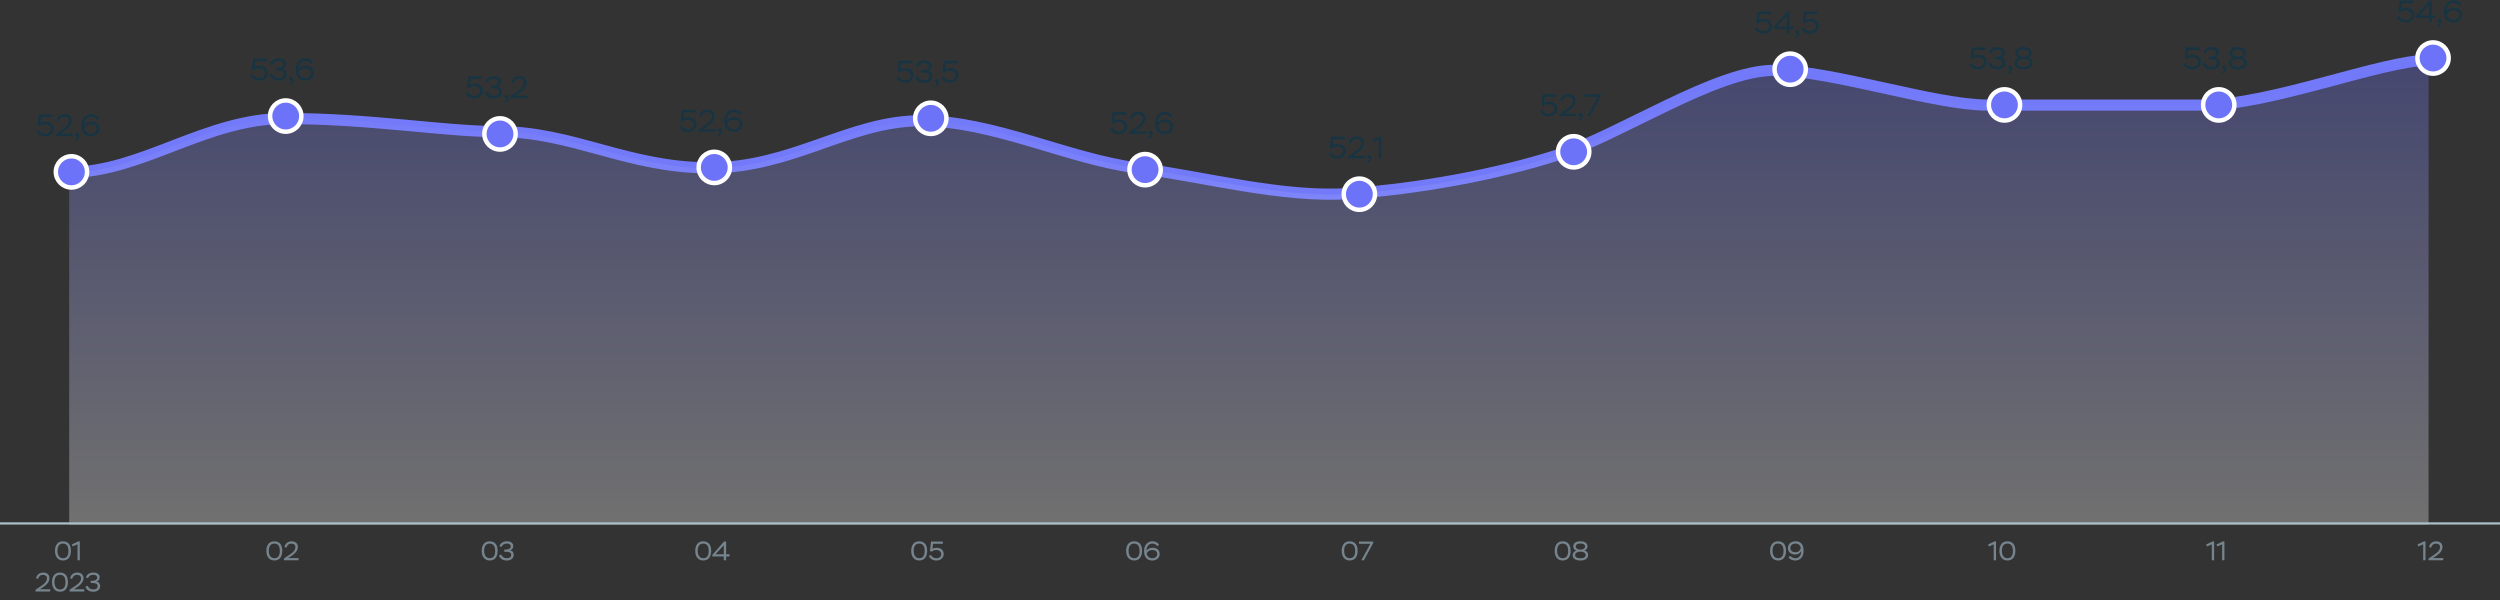 <svg width="1120" height="269" viewBox="0 0 1120 269" fill="none" xmlns="http://www.w3.org/2000/svg">
<rect x="0" y="0" width="1120" height="269" fill="#333333" stroke="none"/>
<path d="M31 77.19C63.4 77.19 92.076 53.099 127.67 53.099C166.082 53.099 198.93 58.935 222.791 58.935C256.865 58.935 280.887 75.182 317.822 75.182C355.128 75.182 380.449 54.102 412.639 54.102C444.83 54.102 478.52 71.167 509.119 75.182C539.719 79.197 574.286 88.733 604.562 86.726C634.838 84.718 670.957 78.194 698.658 69.159C726.359 60.125 768.77 31.517 794.796 31.517C820.823 31.517 866.551 47.076 890.453 47.076C914.355 47.076 956.797 47.076 987.073 47.076C1017.35 47.076 1067.29 27 1088 27" stroke="#737AF9" stroke-width="5"/>
<path d="M127.67 53.162C92.076 53.162 63.4 77.311 31 77.311V235H1088V27C1067.29 27 1017.35 47.124 987.073 47.124H890.453C866.551 47.124 820.823 31.528 794.796 31.528C768.77 31.528 726.359 60.205 698.658 69.261C670.957 78.317 634.838 84.857 604.562 86.87C574.286 88.882 539.719 79.323 509.119 75.298C478.52 71.273 444.83 54.168 412.639 54.168C380.449 54.168 355.128 75.298 317.822 75.298C280.887 75.298 256.865 59.012 222.791 59.012C198.93 59.012 166.082 53.162 127.67 53.162Z" fill="url(#paint0_linear_6002_39826)" fill-opacity="0.3"/>
<line x1="-4.37114e-08" y1="234.5" x2="1120" y2="234.5" stroke="#ABBEC9"/>
<path d="M24.631 246.8C24.631 245.504 24.931 244.46 25.543 243.68C26.143 242.9 27.031 242.504 28.195 242.504C30.583 242.504 31.771 244.076 31.771 246.8C31.771 248.108 31.471 249.14 30.883 249.92C30.283 250.7 29.395 251.096 28.219 251.096C27.091 251.096 26.215 250.7 25.579 249.908C24.943 249.116 24.631 248.084 24.631 246.8ZM25.735 246.8C25.735 248.852 26.671 250.076 28.219 250.076C29.851 250.076 30.667 248.984 30.667 246.8C30.667 244.616 29.839 243.524 28.195 243.524C26.527 243.524 25.735 244.724 25.735 246.8ZM32.571 244.832L32.187 243.932L35.067 242.552H35.751V251H34.719V243.836L32.571 244.832ZM17.027 259.372L16.151 259.06C16.451 257.572 17.579 256.504 19.367 256.504C21.095 256.504 22.151 257.5 22.151 259.024C22.151 259.828 21.803 260.632 21.371 261.208C21.155 261.508 20.879 261.796 20.555 262.096C19.895 262.684 19.427 262.996 18.743 263.428L17.819 264.004H22.463V265H15.923V264.184L17.747 262.972C18.071 262.768 18.299 262.612 18.431 262.516C18.563 262.432 18.779 262.276 19.067 262.072C19.355 261.868 19.571 261.688 19.715 261.556C19.847 261.424 20.027 261.256 20.231 261.04C20.783 260.44 20.987 259.888 21.047 259.132C21.047 258.04 20.339 257.548 19.295 257.548C18.647 257.548 18.131 257.728 17.759 258.088C17.387 258.448 17.135 258.88 17.027 259.372ZM23.295 260.8C23.295 259.504 23.595 258.46 24.207 257.68C24.807 256.9 25.695 256.504 26.859 256.504C29.247 256.504 30.435 258.076 30.435 260.8C30.435 262.108 30.135 263.14 29.547 263.92C28.947 264.7 28.059 265.096 26.883 265.096C25.755 265.096 24.879 264.7 24.243 263.908C23.607 263.116 23.295 262.084 23.295 260.8ZM24.399 260.8C24.399 262.852 25.335 264.076 26.883 264.076C28.515 264.076 29.331 262.984 29.331 260.8C29.331 258.616 28.503 257.524 26.859 257.524C25.191 257.524 24.399 258.724 24.399 260.8ZM32.291 259.372L31.415 259.06C31.715 257.572 32.843 256.504 34.631 256.504C36.359 256.504 37.415 257.5 37.415 259.024C37.415 259.828 37.067 260.632 36.635 261.208C36.419 261.508 36.143 261.796 35.819 262.096C35.159 262.684 34.691 262.996 34.007 263.428L33.083 264.004H37.727V265H31.187V264.184L33.011 262.972C33.335 262.768 33.563 262.612 33.695 262.516C33.827 262.432 34.043 262.276 34.331 262.072C34.619 261.868 34.835 261.688 34.979 261.556C35.111 261.424 35.291 261.256 35.495 261.04C36.047 260.44 36.251 259.888 36.311 259.132C36.311 258.04 35.603 257.548 34.559 257.548C33.911 257.548 33.395 257.728 33.023 258.088C32.651 258.448 32.399 258.88 32.291 259.372ZM39.387 259.048L38.487 258.64C38.931 257.344 40.095 256.492 41.835 256.492C42.663 256.492 43.347 256.684 43.875 257.068C44.403 257.452 44.667 257.968 44.667 258.604C44.667 259.576 44.151 260.296 43.191 260.572C44.115 260.632 44.859 261.328 44.859 262.576C44.859 263.368 44.571 263.992 43.995 264.436C43.419 264.88 42.687 265.108 41.787 265.108C39.951 265.108 38.679 264.232 38.259 262.852L39.231 262.432C39.747 263.524 40.623 264.076 41.859 264.076C43.023 264.076 43.755 263.536 43.755 262.588C43.755 261.664 43.035 261.196 41.595 261.196H40.659V260.2H41.403C42.711 260.2 43.563 259.612 43.563 258.808C43.563 257.98 42.879 257.512 41.787 257.512C40.503 257.512 39.723 258.172 39.387 259.048Z" fill="#76848D"/>
<path d="M504.508 246.8C504.508 245.504 504.808 244.46 505.42 243.68C506.02 242.9 506.908 242.504 508.072 242.504C510.46 242.504 511.648 244.076 511.648 246.8C511.648 248.108 511.348 249.14 510.76 249.92C510.16 250.7 509.272 251.096 508.096 251.096C506.968 251.096 506.092 250.7 505.456 249.908C504.82 249.116 504.508 248.084 504.508 246.8ZM505.612 246.8C505.612 248.852 506.548 250.076 508.096 250.076C509.728 250.076 510.544 248.984 510.544 246.8C510.544 244.616 509.716 243.524 508.072 243.524C506.404 243.524 505.612 244.724 505.612 246.8ZM512.544 247.028C512.544 245.576 512.904 244.46 513.612 243.668C514.32 242.888 515.208 242.492 516.276 242.492C517.68 242.492 518.784 243.128 519.252 244.136L518.436 244.688C517.944 243.908 517.212 243.524 516.228 243.524C515.484 243.524 514.86 243.812 514.356 244.388C513.852 244.976 513.6 245.768 513.612 246.788C514.08 245.912 515.172 245.384 516.372 245.384C517.344 245.384 518.124 245.636 518.688 246.152C519.252 246.668 519.54 247.352 519.54 248.192C519.54 249.044 519.228 249.752 518.592 250.292C517.956 250.832 517.164 251.108 516.216 251.108C513.948 251.108 512.544 249.632 512.544 247.028ZM513.744 248.048C513.972 249.236 514.872 250.076 516.204 250.076C516.852 250.076 517.392 249.908 517.812 249.56C518.232 249.224 518.436 248.78 518.436 248.24C518.436 247.052 517.596 246.416 516.312 246.416C515.604 246.416 515.016 246.584 514.56 246.92C514.092 247.256 513.828 247.628 513.744 248.048Z" fill="#76848D"/>
<path d="M119.324 246.8C119.324 245.504 119.624 244.46 120.236 243.68C120.836 242.9 121.724 242.504 122.888 242.504C125.276 242.504 126.464 244.076 126.464 246.8C126.464 248.108 126.164 249.14 125.576 249.92C124.976 250.7 124.088 251.096 122.912 251.096C121.784 251.096 120.908 250.7 120.272 249.908C119.636 249.116 119.324 248.084 119.324 246.8ZM120.428 246.8C120.428 248.852 121.364 250.076 122.912 250.076C124.544 250.076 125.36 248.984 125.36 246.8C125.36 244.616 124.532 243.524 122.888 243.524C121.22 243.524 120.428 244.724 120.428 246.8ZM128.32 245.372L127.444 245.06C127.744 243.572 128.872 242.504 130.66 242.504C132.388 242.504 133.444 243.5 133.444 245.024C133.444 245.828 133.096 246.632 132.664 247.208C132.448 247.508 132.172 247.796 131.848 248.096C131.188 248.684 130.72 248.996 130.036 249.428L129.112 250.004H133.756V251H127.216V250.184L129.04 248.972C129.364 248.768 129.592 248.612 129.724 248.516C129.856 248.432 130.072 248.276 130.36 248.072C130.648 247.868 130.864 247.688 131.008 247.556C131.14 247.424 131.32 247.256 131.524 247.04C132.076 246.44 132.28 245.888 132.34 245.132C132.34 244.04 131.632 243.548 130.588 243.548C129.94 243.548 129.424 243.728 129.052 244.088C128.68 244.448 128.428 244.88 128.32 245.372Z" fill="#76848D"/>
<path d="M601.07 246.8C601.07 245.504 601.37 244.46 601.982 243.68C602.582 242.9 603.47 242.504 604.634 242.504C607.022 242.504 608.21 244.076 608.21 246.8C608.21 248.108 607.91 249.14 607.322 249.92C606.722 250.7 605.834 251.096 604.658 251.096C603.53 251.096 602.654 250.7 602.018 249.908C601.382 249.116 601.07 248.084 601.07 246.8ZM602.174 246.8C602.174 248.852 603.11 250.076 604.658 250.076C606.29 250.076 607.106 248.984 607.106 246.8C607.106 244.616 606.278 243.524 604.634 243.524C602.966 243.524 602.174 244.724 602.174 246.8ZM613.918 243.62H608.83V242.6H615.202V243.284L611.026 251H609.886L613.918 243.62Z" fill="#76848D"/>
<path d="M215.795 246.8C215.795 245.504 216.095 244.46 216.707 243.68C217.307 242.9 218.195 242.504 219.359 242.504C221.747 242.504 222.935 244.076 222.935 246.8C222.935 248.108 222.635 249.14 222.047 249.92C221.447 250.7 220.559 251.096 219.383 251.096C218.255 251.096 217.379 250.7 216.743 249.908C216.107 249.116 215.795 248.084 215.795 246.8ZM216.899 246.8C216.899 248.852 217.835 250.076 219.383 250.076C221.015 250.076 221.831 248.984 221.831 246.8C221.831 244.616 221.003 243.524 219.359 243.524C217.691 243.524 216.899 244.724 216.899 246.8ZM224.659 245.048L223.759 244.64C224.203 243.344 225.367 242.492 227.107 242.492C227.935 242.492 228.619 242.684 229.147 243.068C229.675 243.452 229.939 243.968 229.939 244.604C229.939 245.576 229.423 246.296 228.463 246.572C229.387 246.632 230.131 247.328 230.131 248.576C230.131 249.368 229.843 249.992 229.267 250.436C228.691 250.88 227.959 251.108 227.059 251.108C225.223 251.108 223.951 250.232 223.531 248.852L224.503 248.432C225.019 249.524 225.895 250.076 227.131 250.076C228.295 250.076 229.027 249.536 229.027 248.588C229.027 247.664 228.307 247.196 226.867 247.196H225.931V246.2H226.675C227.983 246.2 228.835 245.612 228.835 244.808C228.835 243.98 228.151 243.512 227.059 243.512C225.775 243.512 224.995 244.172 224.659 245.048Z" fill="#76848D"/>
<path d="M696.496 246.8C696.496 245.504 696.796 244.46 697.408 243.68C698.008 242.9 698.896 242.504 700.06 242.504C702.448 242.504 703.636 244.076 703.636 246.8C703.636 248.108 703.336 249.14 702.748 249.92C702.148 250.7 701.26 251.096 700.084 251.096C698.956 251.096 698.08 250.7 697.444 249.908C696.808 249.116 696.496 248.084 696.496 246.8ZM697.6 246.8C697.6 248.852 698.536 250.076 700.084 250.076C701.716 250.076 702.532 248.984 702.532 246.8C702.532 244.616 701.704 243.524 700.06 243.524C698.392 243.524 697.6 244.724 697.6 246.8ZM707.844 246.212H708.216C708.756 246.212 709.2 246.08 709.572 245.828C709.932 245.576 710.112 245.24 710.112 244.844C710.112 243.944 709.404 243.488 708 243.488C706.656 243.488 705.924 243.98 705.924 244.844C705.924 245.624 706.728 246.212 707.844 246.212ZM708.192 247.16H707.892C707.244 247.16 706.704 247.304 706.284 247.58C705.864 247.856 705.648 248.204 705.648 248.624C705.648 249.536 706.488 250.112 708.012 250.112C709.56 250.112 710.388 249.56 710.388 248.636C710.388 247.712 709.5 247.16 708.192 247.16ZM710.556 250.46C709.944 250.892 709.092 251.108 708.024 251.108C706.956 251.108 706.104 250.892 705.48 250.472C704.856 250.052 704.544 249.476 704.544 248.732C704.544 247.76 705.18 246.992 706.2 246.656C705.276 246.356 704.82 245.624 704.82 244.772C704.82 243.38 705.996 242.492 708.012 242.492C710.04 242.492 711.216 243.38 711.216 244.772C711.216 245.576 710.772 246.188 709.884 246.596C710.952 246.92 711.48 247.616 711.48 248.684C711.48 249.44 711.168 250.04 710.556 250.46Z" fill="#76848D"/>
<path d="M311.467 246.8C311.467 245.504 311.767 244.46 312.379 243.68C312.979 242.9 313.867 242.504 315.031 242.504C317.419 242.504 318.607 244.076 318.607 246.8C318.607 248.108 318.307 249.14 317.719 249.92C317.119 250.7 316.231 251.096 315.055 251.096C313.927 251.096 313.051 250.7 312.415 249.908C311.779 249.116 311.467 248.084 311.467 246.8ZM312.571 246.8C312.571 248.852 313.507 250.076 315.055 250.076C316.687 250.076 317.503 248.984 317.503 246.8C317.503 244.616 316.675 243.524 315.031 243.524C313.363 243.524 312.571 244.724 312.571 246.8ZM325.299 251H324.255V249.284H319.119V248.588L324.375 242.6H325.299V248.312H326.859V249.284H325.299V251ZM324.255 244.28L320.559 248.312H324.255V244.28Z" fill="#76848D"/>
<path d="M792.996 246.8C792.996 245.504 793.296 244.46 793.908 243.68C794.508 242.9 795.396 242.504 796.56 242.504C798.948 242.504 800.136 244.076 800.136 246.8C800.136 248.108 799.836 249.14 799.248 249.92C798.648 250.7 797.76 251.096 796.584 251.096C795.456 251.096 794.58 250.7 793.944 249.908C793.308 249.116 792.996 248.084 792.996 246.8ZM794.1 246.8C794.1 248.852 795.036 250.076 796.584 250.076C798.216 250.076 799.032 248.984 799.032 246.8C799.032 244.616 798.204 243.524 796.56 243.524C794.892 243.524 794.1 244.724 794.1 246.8ZM808.016 246.644C808.016 248.072 807.68 249.176 806.996 249.944C806.312 250.724 805.4 251.108 804.26 251.108C802.868 251.108 801.776 250.52 801.236 249.62L802.1 249.02C802.58 249.692 803.456 250.076 804.404 250.076C805.184 250.076 805.808 249.764 806.3 249.14C806.792 248.528 806.996 247.76 806.936 246.848C806.54 247.76 805.544 248.432 804.212 248.432C803.276 248.432 802.508 248.168 801.908 247.628C801.296 247.1 800.996 246.404 800.996 245.552C800.996 244.616 801.32 243.872 801.968 243.32C802.616 242.768 803.48 242.492 804.548 242.492C806.708 242.492 808.016 244.004 808.016 246.644ZM806.756 245.516C806.576 244.4 805.808 243.524 804.428 243.524C802.988 243.524 802.1 244.268 802.1 245.516C802.1 246.704 803 247.4 804.404 247.4C805.04 247.4 805.58 247.208 806 246.824C806.42 246.44 806.672 246.008 806.756 245.516Z" fill="#76848D"/>
<path d="M408.224 246.8C408.224 245.504 408.524 244.46 409.136 243.68C409.736 242.9 410.624 242.504 411.788 242.504C414.176 242.504 415.364 244.076 415.364 246.8C415.364 248.108 415.064 249.14 414.476 249.92C413.876 250.7 412.988 251.096 411.812 251.096C410.684 251.096 409.808 250.7 409.172 249.908C408.536 249.116 408.224 248.084 408.224 246.8ZM409.328 246.8C409.328 248.852 410.264 250.076 411.812 250.076C413.444 250.076 414.26 248.984 414.26 246.8C414.26 244.616 413.432 243.524 411.788 243.524C410.12 243.524 409.328 244.724 409.328 246.8ZM417.485 247.136L416.621 246.908L417.113 242.6H422.393V243.62H418.037L417.725 245.876C418.145 245.564 418.781 245.408 419.633 245.408C420.617 245.408 421.385 245.672 421.949 246.188C422.501 246.716 422.777 247.388 422.777 248.216C422.777 249.044 422.465 249.74 421.853 250.28C421.229 250.832 420.449 251.108 419.525 251.108C417.953 251.108 416.645 250.364 416.105 249.056L417.065 248.648C417.413 249.452 418.313 250.088 419.525 250.088C420.905 250.088 421.673 249.296 421.673 248.252C421.673 247.136 420.773 246.416 419.345 246.416C418.577 246.416 417.953 246.656 417.485 247.136Z" fill="#76848D"/>
<path d="M891.035 244.832L890.651 243.932L893.531 242.552H894.215V251H893.183V243.836L891.035 244.832ZM895.745 246.8C895.745 245.504 896.045 244.46 896.657 243.68C897.257 242.9 898.145 242.504 899.309 242.504C901.697 242.504 902.885 244.076 902.885 246.8C902.885 248.108 902.585 249.14 901.997 249.92C901.397 250.7 900.509 251.096 899.333 251.096C898.205 251.096 897.329 250.7 896.693 249.908C896.057 249.116 895.745 248.084 895.745 246.8ZM896.849 246.8C896.849 248.852 897.785 250.076 899.333 250.076C900.965 250.076 901.781 248.984 901.781 246.8C901.781 244.616 900.953 243.524 899.309 243.524C897.641 243.524 896.849 244.724 896.849 246.8Z" fill="#76848D"/>
<path d="M988.746 244.832L988.362 243.932L991.242 242.552H991.926V251H990.894V243.836L988.746 244.832ZM993.36 244.832L992.976 243.932L995.856 242.552H996.54V251H995.508V243.836L993.36 244.832Z" fill="#76848D"/>
<path d="M1083.44 244.832L1083.05 243.932L1085.93 242.552H1086.62V251H1085.59V243.836L1083.44 244.832ZM1089.11 245.372L1088.23 245.06C1088.53 243.572 1089.66 242.504 1091.45 242.504C1093.18 242.504 1094.23 243.5 1094.23 245.024C1094.23 245.828 1093.89 246.632 1093.45 247.208C1093.24 247.508 1092.96 247.796 1092.64 248.096C1091.98 248.684 1091.51 248.996 1090.83 249.428L1089.9 250.004H1094.55V251H1088.01V250.184L1089.83 248.972C1090.15 248.768 1090.38 248.612 1090.51 248.516C1090.65 248.432 1090.86 248.276 1091.15 248.072C1091.44 247.868 1091.65 247.688 1091.8 247.556C1091.93 247.424 1092.11 247.256 1092.31 247.04C1092.87 246.44 1093.07 245.888 1093.13 245.132C1093.13 244.04 1092.42 243.548 1091.38 243.548C1090.73 243.548 1090.21 243.728 1089.84 244.088C1089.47 244.448 1089.22 244.88 1089.11 245.372Z" fill="#76848D"/>
<circle cx="32" cy="77" r="7" fill="#6D73F9" stroke="white" stroke-width="2"/>
<path d="M17.865 56.492L16.857 56.226L17.431 51.2H23.591V52.39H18.509L18.145 55.022C18.635 54.658 19.377 54.476 20.371 54.476C21.519 54.476 22.415 54.784 23.073 55.386C23.717 56.002 24.039 56.786 24.039 57.752C24.039 58.718 23.675 59.53 22.961 60.16C22.233 60.804 21.323 61.126 20.245 61.126C18.411 61.126 16.885 60.258 16.255 58.732L17.375 58.256C17.781 59.194 18.831 59.936 20.245 59.936C21.855 59.936 22.751 59.012 22.751 57.794C22.751 56.492 21.701 55.652 20.035 55.652C19.139 55.652 18.411 55.932 17.865 56.492ZM26.222 54.434L25.2 54.07C25.55 52.334 26.866 51.088 28.952 51.088C30.968 51.088 32.2 52.25 32.2 54.028C32.2 54.966 31.794 55.904 31.29 56.576C31.038 56.926 30.716 57.262 30.338 57.612C29.568 58.298 29.022 58.662 28.224 59.166L27.146 59.838H32.564V61H24.934V60.048L27.062 58.634C27.44 58.396 27.706 58.214 27.86 58.102C28.014 58.004 28.266 57.822 28.602 57.584C28.938 57.346 29.19 57.136 29.358 56.982C29.512 56.828 29.722 56.632 29.96 56.38C30.604 55.68 30.842 55.036 30.912 54.154C30.912 52.88 30.086 52.306 28.868 52.306C28.112 52.306 27.51 52.516 27.076 52.936C26.642 53.356 26.348 53.86 26.222 54.434ZM34.472 61C33.954 61.056 33.562 60.762 33.562 60.258C33.562 59.768 33.87 59.46 34.416 59.46C35.032 59.46 35.438 59.88 35.438 60.664C35.438 62.064 34.668 62.778 33.646 63.016L33.352 62.358C33.66 62.274 33.94 62.106 34.192 61.84C34.43 61.574 34.528 61.294 34.472 61ZM36.456 56.366C36.456 54.672 36.877 53.37 37.703 52.446C38.529 51.536 39.565 51.074 40.81 51.074C42.449 51.074 43.736 51.816 44.282 52.992L43.331 53.636C42.757 52.726 41.903 52.278 40.755 52.278C39.886 52.278 39.158 52.614 38.571 53.286C37.983 53.972 37.688 54.896 37.703 56.086C38.248 55.064 39.523 54.448 40.922 54.448C42.056 54.448 42.967 54.742 43.624 55.344C44.282 55.946 44.618 56.744 44.618 57.724C44.618 58.718 44.255 59.544 43.513 60.174C42.77 60.804 41.846 61.126 40.74 61.126C38.094 61.126 36.456 59.404 36.456 56.366ZM37.856 57.556C38.123 58.942 39.172 59.922 40.727 59.922C41.483 59.922 42.112 59.726 42.602 59.32C43.093 58.928 43.331 58.41 43.331 57.78C43.331 56.394 42.35 55.652 40.852 55.652C40.026 55.652 39.34 55.848 38.809 56.24C38.263 56.632 37.955 57.066 37.856 57.556Z" fill="#2A3C3C"/>
<path d="M17.865 56.492L16.857 56.226L17.431 51.2H23.591V52.39H18.509L18.145 55.022C18.635 54.658 19.377 54.476 20.371 54.476C21.519 54.476 22.415 54.784 23.073 55.386C23.717 56.002 24.039 56.786 24.039 57.752C24.039 58.718 23.675 59.53 22.961 60.16C22.233 60.804 21.323 61.126 20.245 61.126C18.411 61.126 16.885 60.258 16.255 58.732L17.375 58.256C17.781 59.194 18.831 59.936 20.245 59.936C21.855 59.936 22.751 59.012 22.751 57.794C22.751 56.492 21.701 55.652 20.035 55.652C19.139 55.652 18.411 55.932 17.865 56.492ZM26.222 54.434L25.2 54.07C25.55 52.334 26.866 51.088 28.952 51.088C30.968 51.088 32.2 52.25 32.2 54.028C32.2 54.966 31.794 55.904 31.29 56.576C31.038 56.926 30.716 57.262 30.338 57.612C29.568 58.298 29.022 58.662 28.224 59.166L27.146 59.838H32.564V61H24.934V60.048L27.062 58.634C27.44 58.396 27.706 58.214 27.86 58.102C28.014 58.004 28.266 57.822 28.602 57.584C28.938 57.346 29.19 57.136 29.358 56.982C29.512 56.828 29.722 56.632 29.96 56.38C30.604 55.68 30.842 55.036 30.912 54.154C30.912 52.88 30.086 52.306 28.868 52.306C28.112 52.306 27.51 52.516 27.076 52.936C26.642 53.356 26.348 53.86 26.222 54.434ZM34.472 61C33.954 61.056 33.562 60.762 33.562 60.258C33.562 59.768 33.87 59.46 34.416 59.46C35.032 59.46 35.438 59.88 35.438 60.664C35.438 62.064 34.668 62.778 33.646 63.016L33.352 62.358C33.66 62.274 33.94 62.106 34.192 61.84C34.43 61.574 34.528 61.294 34.472 61ZM36.456 56.366C36.456 54.672 36.877 53.37 37.703 52.446C38.529 51.536 39.565 51.074 40.81 51.074C42.449 51.074 43.736 51.816 44.282 52.992L43.331 53.636C42.757 52.726 41.903 52.278 40.755 52.278C39.886 52.278 39.158 52.614 38.571 53.286C37.983 53.972 37.688 54.896 37.703 56.086C38.248 55.064 39.523 54.448 40.922 54.448C42.056 54.448 42.967 54.742 43.624 55.344C44.282 55.946 44.618 56.744 44.618 57.724C44.618 58.718 44.255 59.544 43.513 60.174C42.77 60.804 41.846 61.126 40.74 61.126C38.094 61.126 36.456 59.404 36.456 56.366ZM37.856 57.556C38.123 58.942 39.172 59.922 40.727 59.922C41.483 59.922 42.112 59.726 42.602 59.32C43.093 58.928 43.331 58.41 43.331 57.78C43.331 56.394 42.35 55.652 40.852 55.652C40.026 55.652 39.34 55.848 38.809 56.24C38.263 56.632 37.955 57.066 37.856 57.556Z" fill="#1A3341"/>
<circle cx="128" cy="52" r="7" fill="#6D73F9" stroke="white" stroke-width="2"/>
<path d="M113.831 31.492L112.823 31.226L113.397 26.2H119.557V27.39H114.475L114.111 30.022C114.601 29.658 115.343 29.476 116.337 29.476C117.485 29.476 118.381 29.784 119.039 30.386C119.683 31.002 120.005 31.786 120.005 32.752C120.005 33.718 119.641 34.53 118.927 35.16C118.199 35.804 117.289 36.126 116.211 36.126C114.377 36.126 112.851 35.258 112.221 33.732L113.341 33.256C113.747 34.194 114.797 34.936 116.211 34.936C117.821 34.936 118.717 34.012 118.717 32.794C118.717 31.492 117.667 30.652 116.001 30.652C115.105 30.652 114.377 30.932 113.831 31.492ZM122.034 29.056L120.984 28.58C121.502 27.068 122.86 26.074 124.89 26.074C125.856 26.074 126.654 26.298 127.27 26.746C127.886 27.194 128.194 27.796 128.194 28.538C128.194 29.672 127.592 30.512 126.472 30.834C127.55 30.904 128.418 31.716 128.418 33.172C128.418 34.096 128.082 34.824 127.41 35.342C126.738 35.86 125.884 36.126 124.834 36.126C122.692 36.126 121.208 35.104 120.718 33.494L121.852 33.004C122.454 34.278 123.476 34.922 124.918 34.922C126.276 34.922 127.13 34.292 127.13 33.186C127.13 32.108 126.29 31.562 124.61 31.562H123.518V30.4H124.386C125.912 30.4 126.906 29.714 126.906 28.776C126.906 27.81 126.108 27.264 124.834 27.264C123.336 27.264 122.426 28.034 122.034 29.056ZM130.506 36C129.988 36.056 129.596 35.762 129.596 35.258C129.596 34.768 129.904 34.46 130.45 34.46C131.066 34.46 131.472 34.88 131.472 35.664C131.472 37.064 130.702 37.778 129.68 38.016L129.386 37.358C129.694 37.274 129.974 37.106 130.226 36.84C130.464 36.574 130.562 36.294 130.506 36ZM132.491 31.366C132.491 29.672 132.911 28.37 133.737 27.446C134.563 26.536 135.599 26.074 136.845 26.074C138.483 26.074 139.771 26.816 140.317 27.992L139.365 28.636C138.791 27.726 137.937 27.278 136.789 27.278C135.921 27.278 135.193 27.614 134.605 28.286C134.017 28.972 133.723 29.896 133.737 31.086C134.283 30.064 135.557 29.448 136.957 29.448C138.091 29.448 139.001 29.742 139.659 30.344C140.317 30.946 140.653 31.744 140.653 32.724C140.653 33.718 140.289 34.544 139.547 35.174C138.805 35.804 137.881 36.126 136.775 36.126C134.129 36.126 132.491 34.404 132.491 31.366ZM133.891 32.556C134.157 33.942 135.207 34.922 136.761 34.922C137.517 34.922 138.147 34.726 138.637 34.32C139.127 33.928 139.365 33.41 139.365 32.78C139.365 31.394 138.385 30.652 136.887 30.652C136.061 30.652 135.375 30.848 134.843 31.24C134.297 31.632 133.989 32.066 133.891 32.556Z" fill="#2A3C3C"/>
<path d="M113.831 31.492L112.823 31.226L113.397 26.2H119.557V27.39H114.475L114.111 30.022C114.601 29.658 115.343 29.476 116.337 29.476C117.485 29.476 118.381 29.784 119.039 30.386C119.683 31.002 120.005 31.786 120.005 32.752C120.005 33.718 119.641 34.53 118.927 35.16C118.199 35.804 117.289 36.126 116.211 36.126C114.377 36.126 112.851 35.258 112.221 33.732L113.341 33.256C113.747 34.194 114.797 34.936 116.211 34.936C117.821 34.936 118.717 34.012 118.717 32.794C118.717 31.492 117.667 30.652 116.001 30.652C115.105 30.652 114.377 30.932 113.831 31.492ZM122.034 29.056L120.984 28.58C121.502 27.068 122.86 26.074 124.89 26.074C125.856 26.074 126.654 26.298 127.27 26.746C127.886 27.194 128.194 27.796 128.194 28.538C128.194 29.672 127.592 30.512 126.472 30.834C127.55 30.904 128.418 31.716 128.418 33.172C128.418 34.096 128.082 34.824 127.41 35.342C126.738 35.86 125.884 36.126 124.834 36.126C122.692 36.126 121.208 35.104 120.718 33.494L121.852 33.004C122.454 34.278 123.476 34.922 124.918 34.922C126.276 34.922 127.13 34.292 127.13 33.186C127.13 32.108 126.29 31.562 124.61 31.562H123.518V30.4H124.386C125.912 30.4 126.906 29.714 126.906 28.776C126.906 27.81 126.108 27.264 124.834 27.264C123.336 27.264 122.426 28.034 122.034 29.056ZM130.506 36C129.988 36.056 129.596 35.762 129.596 35.258C129.596 34.768 129.904 34.46 130.45 34.46C131.066 34.46 131.472 34.88 131.472 35.664C131.472 37.064 130.702 37.778 129.68 38.016L129.386 37.358C129.694 37.274 129.974 37.106 130.226 36.84C130.464 36.574 130.562 36.294 130.506 36ZM132.491 31.366C132.491 29.672 132.911 28.37 133.737 27.446C134.563 26.536 135.599 26.074 136.845 26.074C138.483 26.074 139.771 26.816 140.317 27.992L139.365 28.636C138.791 27.726 137.937 27.278 136.789 27.278C135.921 27.278 135.193 27.614 134.605 28.286C134.017 28.972 133.723 29.896 133.737 31.086C134.283 30.064 135.557 29.448 136.957 29.448C138.091 29.448 139.001 29.742 139.659 30.344C140.317 30.946 140.653 31.744 140.653 32.724C140.653 33.718 140.289 34.544 139.547 35.174C138.805 35.804 137.881 36.126 136.775 36.126C134.129 36.126 132.491 34.404 132.491 31.366ZM133.891 32.556C134.157 33.942 135.207 34.922 136.761 34.922C137.517 34.922 138.147 34.726 138.637 34.32C139.127 33.928 139.365 33.41 139.365 32.78C139.365 31.394 138.385 30.652 136.887 30.652C136.061 30.652 135.375 30.848 134.843 31.24C134.297 31.632 133.989 32.066 133.891 32.556Z" fill="#1A3341"/>
<circle cx="224" cy="60" r="7" fill="#6D73F9" stroke="white" stroke-width="2"/>
<path d="M210.2 39.492L209.192 39.226L209.766 34.2H215.926V35.39H210.844L210.48 38.022C210.97 37.658 211.712 37.476 212.706 37.476C213.854 37.476 214.75 37.784 215.408 38.386C216.052 39.002 216.374 39.786 216.374 40.752C216.374 41.718 216.01 42.53 215.296 43.16C214.568 43.804 213.658 44.126 212.58 44.126C210.746 44.126 209.22 43.258 208.59 41.732L209.71 41.256C210.116 42.194 211.166 42.936 212.58 42.936C214.19 42.936 215.086 42.012 215.086 40.794C215.086 39.492 214.036 38.652 212.37 38.652C211.474 38.652 210.746 38.932 210.2 39.492ZM218.403 37.056L217.353 36.58C217.871 35.068 219.229 34.074 221.259 34.074C222.225 34.074 223.023 34.298 223.639 34.746C224.255 35.194 224.563 35.796 224.563 36.538C224.563 37.672 223.961 38.512 222.841 38.834C223.919 38.904 224.787 39.716 224.787 41.172C224.787 42.096 224.451 42.824 223.779 43.342C223.107 43.86 222.253 44.126 221.203 44.126C219.061 44.126 217.577 43.104 217.087 41.494L218.221 41.004C218.823 42.278 219.845 42.922 221.287 42.922C222.645 42.922 223.499 42.292 223.499 41.186C223.499 40.108 222.659 39.562 220.979 39.562H219.887V38.4H220.755C222.281 38.4 223.275 37.714 223.275 36.776C223.275 35.81 222.477 35.264 221.203 35.264C219.705 35.264 218.795 36.034 218.403 37.056ZM226.875 44C226.357 44.056 225.965 43.762 225.965 43.258C225.965 42.768 226.273 42.46 226.819 42.46C227.435 42.46 227.841 42.88 227.841 43.664C227.841 45.064 227.071 45.778 226.049 46.016L225.755 45.358C226.063 45.274 226.343 45.106 226.595 44.84C226.833 44.574 226.931 44.294 226.875 44ZM229.98 37.434L228.958 37.07C229.308 35.334 230.624 34.088 232.71 34.088C234.726 34.088 235.958 35.25 235.958 37.028C235.958 37.966 235.552 38.904 235.048 39.576C234.796 39.926 234.474 40.262 234.096 40.612C233.326 41.298 232.78 41.662 231.982 42.166L230.904 42.838H236.322V44H228.692V43.048L230.82 41.634C231.198 41.396 231.464 41.214 231.618 41.102C231.772 41.004 232.024 40.822 232.36 40.584C232.696 40.346 232.948 40.136 233.116 39.982C233.27 39.828 233.48 39.632 233.718 39.38C234.362 38.68 234.6 38.036 234.67 37.154C234.67 35.88 233.844 35.306 232.626 35.306C231.87 35.306 231.268 35.516 230.834 35.936C230.4 36.356 230.106 36.86 229.98 37.434Z" fill="#2A3C3C"/>
<path d="M210.2 39.492L209.192 39.226L209.766 34.2H215.926V35.39H210.844L210.48 38.022C210.97 37.658 211.712 37.476 212.706 37.476C213.854 37.476 214.75 37.784 215.408 38.386C216.052 39.002 216.374 39.786 216.374 40.752C216.374 41.718 216.01 42.53 215.296 43.16C214.568 43.804 213.658 44.126 212.58 44.126C210.746 44.126 209.22 43.258 208.59 41.732L209.71 41.256C210.116 42.194 211.166 42.936 212.58 42.936C214.19 42.936 215.086 42.012 215.086 40.794C215.086 39.492 214.036 38.652 212.37 38.652C211.474 38.652 210.746 38.932 210.2 39.492ZM218.403 37.056L217.353 36.58C217.871 35.068 219.229 34.074 221.259 34.074C222.225 34.074 223.023 34.298 223.639 34.746C224.255 35.194 224.563 35.796 224.563 36.538C224.563 37.672 223.961 38.512 222.841 38.834C223.919 38.904 224.787 39.716 224.787 41.172C224.787 42.096 224.451 42.824 223.779 43.342C223.107 43.86 222.253 44.126 221.203 44.126C219.061 44.126 217.577 43.104 217.087 41.494L218.221 41.004C218.823 42.278 219.845 42.922 221.287 42.922C222.645 42.922 223.499 42.292 223.499 41.186C223.499 40.108 222.659 39.562 220.979 39.562H219.887V38.4H220.755C222.281 38.4 223.275 37.714 223.275 36.776C223.275 35.81 222.477 35.264 221.203 35.264C219.705 35.264 218.795 36.034 218.403 37.056ZM226.875 44C226.357 44.056 225.965 43.762 225.965 43.258C225.965 42.768 226.273 42.46 226.819 42.46C227.435 42.46 227.841 42.88 227.841 43.664C227.841 45.064 227.071 45.778 226.049 46.016L225.755 45.358C226.063 45.274 226.343 45.106 226.595 44.84C226.833 44.574 226.931 44.294 226.875 44ZM229.98 37.434L228.958 37.07C229.308 35.334 230.624 34.088 232.71 34.088C234.726 34.088 235.958 35.25 235.958 37.028C235.958 37.966 235.552 38.904 235.048 39.576C234.796 39.926 234.474 40.262 234.096 40.612C233.326 41.298 232.78 41.662 231.982 42.166L230.904 42.838H236.322V44H228.692V43.048L230.82 41.634C231.198 41.396 231.464 41.214 231.618 41.102C231.772 41.004 232.024 40.822 232.36 40.584C232.696 40.346 232.948 40.136 233.116 39.982C233.27 39.828 233.48 39.632 233.718 39.38C234.362 38.68 234.6 38.036 234.67 37.154C234.67 35.88 233.844 35.306 232.626 35.306C231.87 35.306 231.268 35.516 230.834 35.936C230.4 36.356 230.106 36.86 229.98 37.434Z" fill="#1A3341"/>
<circle cx="320" cy="75" r="7" fill="#6D73F9" stroke="white" stroke-width="2"/>
<path d="M305.865 54.492L304.857 54.226L305.431 49.2H311.591V50.39H306.509L306.145 53.022C306.635 52.658 307.377 52.476 308.371 52.476C309.519 52.476 310.415 52.784 311.073 53.386C311.717 54.002 312.039 54.786 312.039 55.752C312.039 56.718 311.675 57.53 310.961 58.16C310.233 58.804 309.323 59.126 308.245 59.126C306.411 59.126 304.885 58.258 304.255 56.732L305.375 56.256C305.781 57.194 306.831 57.936 308.245 57.936C309.855 57.936 310.751 57.012 310.751 55.794C310.751 54.492 309.701 53.652 308.035 53.652C307.139 53.652 306.411 53.932 305.865 54.492ZM314.222 52.434L313.2 52.07C313.55 50.334 314.866 49.088 316.952 49.088C318.968 49.088 320.2 50.25 320.2 52.028C320.2 52.966 319.794 53.904 319.29 54.576C319.038 54.926 318.716 55.262 318.338 55.612C317.568 56.298 317.022 56.662 316.224 57.166L315.146 57.838H320.564V59H312.934V58.048L315.062 56.634C315.44 56.396 315.706 56.214 315.86 56.102C316.014 56.004 316.266 55.822 316.602 55.584C316.938 55.346 317.19 55.136 317.358 54.982C317.512 54.828 317.722 54.632 317.96 54.38C318.604 53.68 318.842 53.036 318.912 52.154C318.912 50.88 318.086 50.306 316.868 50.306C316.112 50.306 315.51 50.516 315.076 50.936C314.642 51.356 314.348 51.86 314.222 52.434ZM322.472 59C321.954 59.056 321.562 58.762 321.562 58.258C321.562 57.768 321.87 57.46 322.416 57.46C323.032 57.46 323.438 57.88 323.438 58.664C323.438 60.064 322.668 60.778 321.646 61.016L321.352 60.358C321.66 60.274 321.94 60.106 322.192 59.84C322.43 59.574 322.528 59.294 322.472 59ZM324.456 54.366C324.456 52.672 324.876 51.37 325.702 50.446C326.528 49.536 327.564 49.074 328.81 49.074C330.448 49.074 331.736 49.816 332.282 50.992L331.33 51.636C330.756 50.726 329.902 50.278 328.754 50.278C327.886 50.278 327.158 50.614 326.57 51.286C325.982 51.972 325.688 52.896 325.702 54.086C326.248 53.064 327.522 52.448 328.922 52.448C330.056 52.448 330.966 52.742 331.624 53.344C332.282 53.946 332.618 54.744 332.618 55.724C332.618 56.718 332.254 57.544 331.512 58.174C330.77 58.804 329.846 59.126 328.74 59.126C326.094 59.126 324.456 57.404 324.456 54.366ZM325.856 55.556C326.122 56.942 327.172 57.922 328.726 57.922C329.482 57.922 330.112 57.726 330.602 57.32C331.092 56.928 331.33 56.41 331.33 55.78C331.33 54.394 330.35 53.652 328.852 53.652C328.026 53.652 327.34 53.848 326.808 54.24C326.262 54.632 325.954 55.066 325.856 55.556Z" fill="#2A3C3C"/>
<path d="M305.865 54.492L304.857 54.226L305.431 49.2H311.591V50.39H306.509L306.145 53.022C306.635 52.658 307.377 52.476 308.371 52.476C309.519 52.476 310.415 52.784 311.073 53.386C311.717 54.002 312.039 54.786 312.039 55.752C312.039 56.718 311.675 57.53 310.961 58.16C310.233 58.804 309.323 59.126 308.245 59.126C306.411 59.126 304.885 58.258 304.255 56.732L305.375 56.256C305.781 57.194 306.831 57.936 308.245 57.936C309.855 57.936 310.751 57.012 310.751 55.794C310.751 54.492 309.701 53.652 308.035 53.652C307.139 53.652 306.411 53.932 305.865 54.492ZM314.222 52.434L313.2 52.07C313.55 50.334 314.866 49.088 316.952 49.088C318.968 49.088 320.2 50.25 320.2 52.028C320.2 52.966 319.794 53.904 319.29 54.576C319.038 54.926 318.716 55.262 318.338 55.612C317.568 56.298 317.022 56.662 316.224 57.166L315.146 57.838H320.564V59H312.934V58.048L315.062 56.634C315.44 56.396 315.706 56.214 315.86 56.102C316.014 56.004 316.266 55.822 316.602 55.584C316.938 55.346 317.19 55.136 317.358 54.982C317.512 54.828 317.722 54.632 317.96 54.38C318.604 53.68 318.842 53.036 318.912 52.154C318.912 50.88 318.086 50.306 316.868 50.306C316.112 50.306 315.51 50.516 315.076 50.936C314.642 51.356 314.348 51.86 314.222 52.434ZM322.472 59C321.954 59.056 321.562 58.762 321.562 58.258C321.562 57.768 321.87 57.46 322.416 57.46C323.032 57.46 323.438 57.88 323.438 58.664C323.438 60.064 322.668 60.778 321.646 61.016L321.352 60.358C321.66 60.274 321.94 60.106 322.192 59.84C322.43 59.574 322.528 59.294 322.472 59ZM324.456 54.366C324.456 52.672 324.876 51.37 325.702 50.446C326.528 49.536 327.564 49.074 328.81 49.074C330.448 49.074 331.736 49.816 332.282 50.992L331.33 51.636C330.756 50.726 329.902 50.278 328.754 50.278C327.886 50.278 327.158 50.614 326.57 51.286C325.982 51.972 325.688 52.896 325.702 54.086C326.248 53.064 327.522 52.448 328.922 52.448C330.056 52.448 330.966 52.742 331.624 53.344C332.282 53.946 332.618 54.744 332.618 55.724C332.618 56.718 332.254 57.544 331.512 58.174C330.77 58.804 329.846 59.126 328.74 59.126C326.094 59.126 324.456 57.404 324.456 54.366ZM325.856 55.556C326.122 56.942 327.172 57.922 328.726 57.922C329.482 57.922 330.112 57.726 330.602 57.32C331.092 56.928 331.33 56.41 331.33 55.78C331.33 54.394 330.35 53.652 328.852 53.652C328.026 53.652 327.34 53.848 326.808 54.24C326.262 54.632 325.954 55.066 325.856 55.556Z" fill="#1A3341"/>
<circle cx="417" cy="53" r="7" fill="#6D73F9" stroke="white" stroke-width="2"/>
<path d="M403.084 32.492L402.076 32.226L402.65 27.2H408.81V28.39H403.728L403.364 31.022C403.854 30.658 404.596 30.476 405.59 30.476C406.738 30.476 407.634 30.784 408.292 31.386C408.936 32.002 409.258 32.786 409.258 33.752C409.258 34.718 408.894 35.53 408.18 36.16C407.452 36.804 406.542 37.126 405.464 37.126C403.63 37.126 402.104 36.258 401.474 34.732L402.594 34.256C403 35.194 404.05 35.936 405.464 35.936C407.074 35.936 407.97 35.012 407.97 33.794C407.97 32.492 406.92 31.652 405.254 31.652C404.358 31.652 403.63 31.932 403.084 32.492ZM411.286 30.056L410.236 29.58C410.754 28.068 412.112 27.074 414.142 27.074C415.108 27.074 415.906 27.298 416.522 27.746C417.138 28.194 417.446 28.796 417.446 29.538C417.446 30.672 416.844 31.512 415.724 31.834C416.802 31.904 417.67 32.716 417.67 34.172C417.67 35.096 417.334 35.824 416.662 36.342C415.99 36.86 415.136 37.126 414.086 37.126C411.944 37.126 410.46 36.104 409.97 34.494L411.104 34.004C411.706 35.278 412.728 35.922 414.17 35.922C415.528 35.922 416.382 35.292 416.382 34.186C416.382 33.108 415.542 32.562 413.862 32.562H412.77V31.4H413.638C415.164 31.4 416.158 30.714 416.158 29.776C416.158 28.81 415.36 28.264 414.086 28.264C412.588 28.264 411.678 29.034 411.286 30.056ZM419.759 37C419.241 37.056 418.849 36.762 418.849 36.258C418.849 35.768 419.157 35.46 419.703 35.46C420.319 35.46 420.725 35.88 420.725 36.664C420.725 38.064 419.955 38.778 418.933 39.016L418.639 38.358C418.947 38.274 419.227 38.106 419.479 37.84C419.717 37.574 419.815 37.294 419.759 37ZM423.172 32.492L422.164 32.226L422.738 27.2H428.898V28.39H423.816L423.452 31.022C423.942 30.658 424.684 30.476 425.678 30.476C426.826 30.476 427.722 30.784 428.38 31.386C429.024 32.002 429.346 32.786 429.346 33.752C429.346 34.718 428.982 35.53 428.268 36.16C427.54 36.804 426.63 37.126 425.552 37.126C423.718 37.126 422.192 36.258 421.562 34.732L422.682 34.256C423.088 35.194 424.138 35.936 425.552 35.936C427.162 35.936 428.058 35.012 428.058 33.794C428.058 32.492 427.008 31.652 425.342 31.652C424.446 31.652 423.718 31.932 423.172 32.492Z" fill="#2A3C3C"/>
<path d="M403.084 32.492L402.076 32.226L402.65 27.2H408.81V28.39H403.728L403.364 31.022C403.854 30.658 404.596 30.476 405.59 30.476C406.738 30.476 407.634 30.784 408.292 31.386C408.936 32.002 409.258 32.786 409.258 33.752C409.258 34.718 408.894 35.53 408.18 36.16C407.452 36.804 406.542 37.126 405.464 37.126C403.63 37.126 402.104 36.258 401.474 34.732L402.594 34.256C403 35.194 404.05 35.936 405.464 35.936C407.074 35.936 407.97 35.012 407.97 33.794C407.97 32.492 406.92 31.652 405.254 31.652C404.358 31.652 403.63 31.932 403.084 32.492ZM411.286 30.056L410.236 29.58C410.754 28.068 412.112 27.074 414.142 27.074C415.108 27.074 415.906 27.298 416.522 27.746C417.138 28.194 417.446 28.796 417.446 29.538C417.446 30.672 416.844 31.512 415.724 31.834C416.802 31.904 417.67 32.716 417.67 34.172C417.67 35.096 417.334 35.824 416.662 36.342C415.99 36.86 415.136 37.126 414.086 37.126C411.944 37.126 410.46 36.104 409.97 34.494L411.104 34.004C411.706 35.278 412.728 35.922 414.17 35.922C415.528 35.922 416.382 35.292 416.382 34.186C416.382 33.108 415.542 32.562 413.862 32.562H412.77V31.4H413.638C415.164 31.4 416.158 30.714 416.158 29.776C416.158 28.81 415.36 28.264 414.086 28.264C412.588 28.264 411.678 29.034 411.286 30.056ZM419.759 37C419.241 37.056 418.849 36.762 418.849 36.258C418.849 35.768 419.157 35.46 419.703 35.46C420.319 35.46 420.725 35.88 420.725 36.664C420.725 38.064 419.955 38.778 418.933 39.016L418.639 38.358C418.947 38.274 419.227 38.106 419.479 37.84C419.717 37.574 419.815 37.294 419.759 37ZM423.172 32.492L422.164 32.226L422.738 27.2H428.898V28.39H423.816L423.452 31.022C423.942 30.658 424.684 30.476 425.678 30.476C426.826 30.476 427.722 30.784 428.38 31.386C429.024 32.002 429.346 32.786 429.346 33.752C429.346 34.718 428.982 35.53 428.268 36.16C427.54 36.804 426.63 37.126 425.552 37.126C423.718 37.126 422.192 36.258 421.562 34.732L422.682 34.256C423.088 35.194 424.138 35.936 425.552 35.936C427.162 35.936 428.058 35.012 428.058 33.794C428.058 32.492 427.008 31.652 425.342 31.652C424.446 31.652 423.718 31.932 423.172 32.492Z" fill="#1A3341"/>
<circle cx="513" cy="76" r="7" fill="#6D73F9" stroke="white" stroke-width="2"/>
<path d="M498.865 55.492L497.857 55.226L498.431 50.2H504.591V51.39H499.509L499.145 54.022C499.635 53.658 500.377 53.476 501.371 53.476C502.519 53.476 503.415 53.784 504.073 54.386C504.717 55.002 505.039 55.786 505.039 56.752C505.039 57.718 504.675 58.53 503.961 59.16C503.233 59.804 502.323 60.126 501.245 60.126C499.411 60.126 497.885 59.258 497.255 57.732L498.375 57.256C498.781 58.194 499.831 58.936 501.245 58.936C502.855 58.936 503.751 58.012 503.751 56.794C503.751 55.492 502.701 54.652 501.035 54.652C500.139 54.652 499.411 54.932 498.865 55.492ZM507.222 53.434L506.2 53.07C506.55 51.334 507.866 50.088 509.952 50.088C511.968 50.088 513.2 51.25 513.2 53.028C513.2 53.966 512.794 54.904 512.29 55.576C512.038 55.926 511.716 56.262 511.338 56.612C510.568 57.298 510.022 57.662 509.224 58.166L508.146 58.838H513.564V60H505.934V59.048L508.062 57.634C508.44 57.396 508.706 57.214 508.86 57.102C509.014 57.004 509.266 56.822 509.602 56.584C509.938 56.346 510.19 56.136 510.358 55.982C510.512 55.828 510.722 55.632 510.96 55.38C511.604 54.68 511.842 54.036 511.912 53.154C511.912 51.88 511.086 51.306 509.868 51.306C509.112 51.306 508.51 51.516 508.076 51.936C507.642 52.356 507.348 52.86 507.222 53.434ZM515.472 60C514.954 60.056 514.562 59.762 514.562 59.258C514.562 58.768 514.87 58.46 515.416 58.46C516.032 58.46 516.438 58.88 516.438 59.664C516.438 61.064 515.668 61.778 514.646 62.016L514.352 61.358C514.66 61.274 514.94 61.106 515.192 60.84C515.43 60.574 515.528 60.294 515.472 60ZM517.456 55.366C517.456 53.672 517.876 52.37 518.702 51.446C519.528 50.536 520.564 50.074 521.81 50.074C523.448 50.074 524.736 50.816 525.282 51.992L524.33 52.636C523.756 51.726 522.902 51.278 521.754 51.278C520.886 51.278 520.158 51.614 519.57 52.286C518.982 52.972 518.688 53.896 518.702 55.086C519.248 54.064 520.522 53.448 521.922 53.448C523.056 53.448 523.966 53.742 524.624 54.344C525.282 54.946 525.618 55.744 525.618 56.724C525.618 57.718 525.254 58.544 524.512 59.174C523.77 59.804 522.846 60.126 521.74 60.126C519.094 60.126 517.456 58.404 517.456 55.366ZM518.856 56.556C519.122 57.942 520.172 58.922 521.726 58.922C522.482 58.922 523.112 58.726 523.602 58.32C524.092 57.928 524.33 57.41 524.33 56.78C524.33 55.394 523.35 54.652 521.852 54.652C521.026 54.652 520.34 54.848 519.808 55.24C519.262 55.632 518.954 56.066 518.856 56.556Z" fill="#2A3C3C"/>
<path d="M498.865 55.492L497.857 55.226L498.431 50.2H504.591V51.39H499.509L499.145 54.022C499.635 53.658 500.377 53.476 501.371 53.476C502.519 53.476 503.415 53.784 504.073 54.386C504.717 55.002 505.039 55.786 505.039 56.752C505.039 57.718 504.675 58.53 503.961 59.16C503.233 59.804 502.323 60.126 501.245 60.126C499.411 60.126 497.885 59.258 497.255 57.732L498.375 57.256C498.781 58.194 499.831 58.936 501.245 58.936C502.855 58.936 503.751 58.012 503.751 56.794C503.751 55.492 502.701 54.652 501.035 54.652C500.139 54.652 499.411 54.932 498.865 55.492ZM507.222 53.434L506.2 53.07C506.55 51.334 507.866 50.088 509.952 50.088C511.968 50.088 513.2 51.25 513.2 53.028C513.2 53.966 512.794 54.904 512.29 55.576C512.038 55.926 511.716 56.262 511.338 56.612C510.568 57.298 510.022 57.662 509.224 58.166L508.146 58.838H513.564V60H505.934V59.048L508.062 57.634C508.44 57.396 508.706 57.214 508.86 57.102C509.014 57.004 509.266 56.822 509.602 56.584C509.938 56.346 510.19 56.136 510.358 55.982C510.512 55.828 510.722 55.632 510.96 55.38C511.604 54.68 511.842 54.036 511.912 53.154C511.912 51.88 511.086 51.306 509.868 51.306C509.112 51.306 508.51 51.516 508.076 51.936C507.642 52.356 507.348 52.86 507.222 53.434ZM515.472 60C514.954 60.056 514.562 59.762 514.562 59.258C514.562 58.768 514.87 58.46 515.416 58.46C516.032 58.46 516.438 58.88 516.438 59.664C516.438 61.064 515.668 61.778 514.646 62.016L514.352 61.358C514.66 61.274 514.94 61.106 515.192 60.84C515.43 60.574 515.528 60.294 515.472 60ZM517.456 55.366C517.456 53.672 517.876 52.37 518.702 51.446C519.528 50.536 520.564 50.074 521.81 50.074C523.448 50.074 524.736 50.816 525.282 51.992L524.33 52.636C523.756 51.726 522.902 51.278 521.754 51.278C520.886 51.278 520.158 51.614 519.57 52.286C518.982 52.972 518.688 53.896 518.702 55.086C519.248 54.064 520.522 53.448 521.922 53.448C523.056 53.448 523.966 53.742 524.624 54.344C525.282 54.946 525.618 55.744 525.618 56.724C525.618 57.718 525.254 58.544 524.512 59.174C523.77 59.804 522.846 60.126 521.74 60.126C519.094 60.126 517.456 58.404 517.456 55.366ZM518.856 56.556C519.122 57.942 520.172 58.922 521.726 58.922C522.482 58.922 523.112 58.726 523.602 58.32C524.092 57.928 524.33 57.41 524.33 56.78C524.33 55.394 523.35 54.652 521.852 54.652C521.026 54.652 520.34 54.848 519.808 55.24C519.262 55.632 518.954 56.066 518.856 56.556Z" fill="#1A3341"/>
<circle cx="609" cy="87" r="7" fill="#6D73F9" stroke="white" stroke-width="2"/>
<path d="M596.759 66.492L595.751 66.226L596.325 61.2H602.485V62.39H597.403L597.039 65.022C597.529 64.658 598.271 64.476 599.265 64.476C600.413 64.476 601.309 64.784 601.967 65.386C602.611 66.002 602.933 66.786 602.933 67.752C602.933 68.718 602.569 69.53 601.855 70.16C601.127 70.804 600.217 71.126 599.139 71.126C597.305 71.126 595.779 70.258 595.149 68.732L596.269 68.256C596.675 69.194 597.725 69.936 599.139 69.936C600.749 69.936 601.645 69.012 601.645 67.794C601.645 66.492 600.595 65.652 598.929 65.652C598.033 65.652 597.305 65.932 596.759 66.492ZM605.115 64.434L604.093 64.07C604.443 62.334 605.759 61.088 607.845 61.088C609.861 61.088 611.093 62.25 611.093 64.028C611.093 64.966 610.687 65.904 610.183 66.576C609.931 66.926 609.609 67.262 609.231 67.612C608.461 68.298 607.915 68.662 607.117 69.166L606.039 69.838H611.457V71H603.827V70.048L605.955 68.634C606.333 68.396 606.599 68.214 606.753 68.102C606.907 68.004 607.159 67.822 607.495 67.584C607.831 67.346 608.083 67.136 608.251 66.982C608.405 66.828 608.615 66.632 608.853 66.38C609.497 65.68 609.735 65.036 609.805 64.154C609.805 62.88 608.979 62.306 607.761 62.306C607.005 62.306 606.403 62.516 605.969 62.936C605.535 63.356 605.241 63.86 605.115 64.434ZM613.366 71C612.848 71.056 612.456 70.762 612.456 70.258C612.456 69.768 612.764 69.46 613.31 69.46C613.926 69.46 614.332 69.88 614.332 70.664C614.332 72.064 613.562 72.778 612.54 73.016L612.246 72.358C612.554 72.274 612.834 72.106 613.086 71.84C613.324 71.574 613.422 71.294 613.366 71ZM615.238 63.804L614.79 62.754L618.15 61.144H618.948V71H617.744V62.642L615.238 63.804Z" fill="#2A3C3C"/>
<path d="M596.759 66.492L595.751 66.226L596.325 61.2H602.485V62.39H597.403L597.039 65.022C597.529 64.658 598.271 64.476 599.265 64.476C600.413 64.476 601.309 64.784 601.967 65.386C602.611 66.002 602.933 66.786 602.933 67.752C602.933 68.718 602.569 69.53 601.855 70.16C601.127 70.804 600.217 71.126 599.139 71.126C597.305 71.126 595.779 70.258 595.149 68.732L596.269 68.256C596.675 69.194 597.725 69.936 599.139 69.936C600.749 69.936 601.645 69.012 601.645 67.794C601.645 66.492 600.595 65.652 598.929 65.652C598.033 65.652 597.305 65.932 596.759 66.492ZM605.115 64.434L604.093 64.07C604.443 62.334 605.759 61.088 607.845 61.088C609.861 61.088 611.093 62.25 611.093 64.028C611.093 64.966 610.687 65.904 610.183 66.576C609.931 66.926 609.609 67.262 609.231 67.612C608.461 68.298 607.915 68.662 607.117 69.166L606.039 69.838H611.457V71H603.827V70.048L605.955 68.634C606.333 68.396 606.599 68.214 606.753 68.102C606.907 68.004 607.159 67.822 607.495 67.584C607.831 67.346 608.083 67.136 608.251 66.982C608.405 66.828 608.615 66.632 608.853 66.38C609.497 65.68 609.735 65.036 609.805 64.154C609.805 62.88 608.979 62.306 607.761 62.306C607.005 62.306 606.403 62.516 605.969 62.936C605.535 63.356 605.241 63.86 605.115 64.434ZM613.366 71C612.848 71.056 612.456 70.762 612.456 70.258C612.456 69.768 612.764 69.46 613.31 69.46C613.926 69.46 614.332 69.88 614.332 70.664C614.332 72.064 613.562 72.778 612.54 73.016L612.246 72.358C612.554 72.274 612.834 72.106 613.086 71.84C613.324 71.574 613.422 71.294 613.366 71ZM615.238 63.804L614.79 62.754L618.15 61.144H618.948V71H617.744V62.642L615.238 63.804Z" fill="#1A3341"/>
<circle cx="705" cy="68" r="7" fill="#6D73F9" stroke="white" stroke-width="2"/>
<path d="M691.521 47.492L690.513 47.226L691.087 42.2H697.247V43.39H692.165L691.801 46.022C692.291 45.658 693.033 45.476 694.027 45.476C695.175 45.476 696.071 45.784 696.729 46.386C697.373 47.002 697.695 47.786 697.695 48.752C697.695 49.718 697.331 50.53 696.617 51.16C695.889 51.804 694.979 52.126 693.901 52.126C692.067 52.126 690.541 51.258 689.911 49.732L691.031 49.256C691.437 50.194 692.487 50.936 693.901 50.936C695.511 50.936 696.407 50.012 696.407 48.794C696.407 47.492 695.357 46.652 693.691 46.652C692.795 46.652 692.067 46.932 691.521 47.492ZM699.878 45.434L698.856 45.07C699.206 43.334 700.522 42.088 702.608 42.088C704.624 42.088 705.856 43.25 705.856 45.028C705.856 45.966 705.45 46.904 704.946 47.576C704.694 47.926 704.372 48.262 703.994 48.612C703.224 49.298 702.678 49.662 701.88 50.166L700.802 50.838H706.22V52H698.59V51.048L700.718 49.634C701.096 49.396 701.362 49.214 701.516 49.102C701.67 49.004 701.922 48.822 702.258 48.584C702.594 48.346 702.846 48.136 703.014 47.982C703.168 47.828 703.378 47.632 703.616 47.38C704.26 46.68 704.498 46.036 704.568 45.154C704.568 43.88 703.742 43.306 702.524 43.306C701.768 43.306 701.166 43.516 700.732 43.936C700.298 44.356 700.004 44.86 699.878 45.434ZM708.128 52C707.61 52.056 707.218 51.762 707.218 51.258C707.218 50.768 707.526 50.46 708.072 50.46C708.688 50.46 709.094 50.88 709.094 51.664C709.094 53.064 708.324 53.778 707.302 54.016L707.008 53.358C707.316 53.274 707.596 53.106 707.848 52.84C708.086 52.574 708.184 52.294 708.128 52ZM715.727 43.39H709.791V42.2H717.225V42.998L712.353 52H711.023L715.727 43.39Z" fill="#2A3C3C"/>
<path d="M691.521 47.492L690.513 47.226L691.087 42.2H697.247V43.39H692.165L691.801 46.022C692.291 45.658 693.033 45.476 694.027 45.476C695.175 45.476 696.071 45.784 696.729 46.386C697.373 47.002 697.695 47.786 697.695 48.752C697.695 49.718 697.331 50.53 696.617 51.16C695.889 51.804 694.979 52.126 693.901 52.126C692.067 52.126 690.541 51.258 689.911 49.732L691.031 49.256C691.437 50.194 692.487 50.936 693.901 50.936C695.511 50.936 696.407 50.012 696.407 48.794C696.407 47.492 695.357 46.652 693.691 46.652C692.795 46.652 692.067 46.932 691.521 47.492ZM699.878 45.434L698.856 45.07C699.206 43.334 700.522 42.088 702.608 42.088C704.624 42.088 705.856 43.25 705.856 45.028C705.856 45.966 705.45 46.904 704.946 47.576C704.694 47.926 704.372 48.262 703.994 48.612C703.224 49.298 702.678 49.662 701.88 50.166L700.802 50.838H706.22V52H698.59V51.048L700.718 49.634C701.096 49.396 701.362 49.214 701.516 49.102C701.67 49.004 701.922 48.822 702.258 48.584C702.594 48.346 702.846 48.136 703.014 47.982C703.168 47.828 703.378 47.632 703.616 47.38C704.26 46.68 704.498 46.036 704.568 45.154C704.568 43.88 703.742 43.306 702.524 43.306C701.768 43.306 701.166 43.516 700.732 43.936C700.298 44.356 700.004 44.86 699.878 45.434ZM708.128 52C707.61 52.056 707.218 51.762 707.218 51.258C707.218 50.768 707.526 50.46 708.072 50.46C708.688 50.46 709.094 50.88 709.094 51.664C709.094 53.064 708.324 53.778 707.302 54.016L707.008 53.358C707.316 53.274 707.596 53.106 707.848 52.84C708.086 52.574 708.184 52.294 708.128 52ZM715.727 43.39H709.791V42.2H717.225V42.998L712.353 52H711.023L715.727 43.39Z" fill="#1A3341"/>
<circle cx="802" cy="31" r="7" fill="#6D73F9" stroke="white" stroke-width="2"/>
<path d="M787.701 10.492L786.693 10.226L787.267 5.2H793.427V6.39H788.345L787.981 9.022C788.471 8.658 789.213 8.476 790.207 8.476C791.355 8.476 792.251 8.784 792.909 9.386C793.553 10.002 793.875 10.786 793.875 11.752C793.875 12.718 793.511 13.53 792.797 14.16C792.069 14.804 791.159 15.126 790.081 15.126C788.247 15.126 786.721 14.258 786.091 12.732L787.211 12.256C787.617 13.194 788.667 13.936 790.081 13.936C791.691 13.936 792.587 13.012 792.587 11.794C792.587 10.492 791.537 9.652 789.871 9.652C788.975 9.652 788.247 9.932 787.701 10.492ZM801.7 15H800.482V12.998H794.49V12.186L800.622 5.2H801.7V11.864H803.52V12.998H801.7V15ZM800.482 7.16L796.17 11.864H800.482V7.16ZM805.142 15C804.624 15.056 804.232 14.762 804.232 14.258C804.232 13.768 804.54 13.46 805.086 13.46C805.702 13.46 806.108 13.88 806.108 14.664C806.108 16.064 805.338 16.778 804.316 17.016L804.022 16.358C804.33 16.274 804.61 16.106 804.862 15.84C805.1 15.574 805.198 15.294 805.142 15ZM808.554 10.492L807.546 10.226L808.12 5.2H814.28V6.39H809.198L808.834 9.022C809.324 8.658 810.066 8.476 811.06 8.476C812.208 8.476 813.104 8.784 813.762 9.386C814.406 10.002 814.728 10.786 814.728 11.752C814.728 12.718 814.364 13.53 813.65 14.16C812.922 14.804 812.012 15.126 810.934 15.126C809.1 15.126 807.574 14.258 806.944 12.732L808.064 12.256C808.47 13.194 809.52 13.936 810.934 13.936C812.544 13.936 813.44 13.012 813.44 11.794C813.44 10.492 812.39 9.652 810.724 9.652C809.828 9.652 809.1 9.932 808.554 10.492Z" fill="#2A3C3C"/>
<path d="M787.701 10.492L786.693 10.226L787.267 5.2H793.427V6.39H788.345L787.981 9.022C788.471 8.658 789.213 8.476 790.207 8.476C791.355 8.476 792.251 8.784 792.909 9.386C793.553 10.002 793.875 10.786 793.875 11.752C793.875 12.718 793.511 13.53 792.797 14.16C792.069 14.804 791.159 15.126 790.081 15.126C788.247 15.126 786.721 14.258 786.091 12.732L787.211 12.256C787.617 13.194 788.667 13.936 790.081 13.936C791.691 13.936 792.587 13.012 792.587 11.794C792.587 10.492 791.537 9.652 789.871 9.652C788.975 9.652 788.247 9.932 787.701 10.492ZM801.7 15H800.482V12.998H794.49V12.186L800.622 5.2H801.7V11.864H803.52V12.998H801.7V15ZM800.482 7.16L796.17 11.864H800.482V7.16ZM805.142 15C804.624 15.056 804.232 14.762 804.232 14.258C804.232 13.768 804.54 13.46 805.086 13.46C805.702 13.46 806.108 13.88 806.108 14.664C806.108 16.064 805.338 16.778 804.316 17.016L804.022 16.358C804.33 16.274 804.61 16.106 804.862 15.84C805.1 15.574 805.198 15.294 805.142 15ZM808.554 10.492L807.546 10.226L808.12 5.2H814.28V6.39H809.198L808.834 9.022C809.324 8.658 810.066 8.476 811.06 8.476C812.208 8.476 813.104 8.784 813.762 9.386C814.406 10.002 814.728 10.786 814.728 11.752C814.728 12.718 814.364 13.53 813.65 14.16C812.922 14.804 812.012 15.126 810.934 15.126C809.1 15.126 807.574 14.258 806.944 12.732L808.064 12.256C808.47 13.194 809.52 13.936 810.934 13.936C812.544 13.936 813.44 13.012 813.44 11.794C813.44 10.492 812.39 9.652 810.724 9.652C809.828 9.652 809.1 9.932 808.554 10.492Z" fill="#1A3341"/>
<circle cx="898" cy="47" r="7" fill="#6D73F9" stroke="white" stroke-width="2"/>
<path d="M883.817 26.492L882.809 26.226L883.383 21.2H889.543V22.39H884.461L884.097 25.022C884.587 24.658 885.329 24.476 886.323 24.476C887.471 24.476 888.367 24.784 889.025 25.386C889.669 26.002 889.991 26.786 889.991 27.752C889.991 28.718 889.627 29.53 888.913 30.16C888.185 30.804 887.275 31.126 886.197 31.126C884.363 31.126 882.837 30.258 882.207 28.732L883.327 28.256C883.733 29.194 884.783 29.936 886.197 29.936C887.807 29.936 888.703 29.012 888.703 27.794C888.703 26.492 887.653 25.652 885.987 25.652C885.091 25.652 884.363 25.932 883.817 26.492ZM892.02 24.056L890.97 23.58C891.488 22.068 892.846 21.074 894.876 21.074C895.842 21.074 896.64 21.298 897.256 21.746C897.872 22.194 898.18 22.796 898.18 23.538C898.18 24.672 897.578 25.512 896.458 25.834C897.536 25.904 898.404 26.716 898.404 28.172C898.404 29.096 898.068 29.824 897.396 30.342C896.724 30.86 895.87 31.126 894.82 31.126C892.678 31.126 891.194 30.104 890.704 28.494L891.838 28.004C892.44 29.278 893.462 29.922 894.904 29.922C896.262 29.922 897.116 29.292 897.116 28.186C897.116 27.108 896.276 26.562 894.596 26.562H893.504V25.4H894.372C895.898 25.4 896.892 24.714 896.892 23.776C896.892 22.81 896.094 22.264 894.82 22.264C893.322 22.264 892.412 23.034 892.02 24.056ZM900.492 31C899.974 31.056 899.582 30.762 899.582 30.258C899.582 29.768 899.89 29.46 900.436 29.46C901.052 29.46 901.458 29.88 901.458 30.664C901.458 32.064 900.688 32.778 899.666 33.016L899.372 32.358C899.68 32.274 899.96 32.106 900.212 31.84C900.45 31.574 900.548 31.294 900.492 31ZM906.341 25.414H906.775C907.405 25.414 907.923 25.26 908.357 24.966C908.777 24.672 908.987 24.28 908.987 23.818C908.987 22.768 908.161 22.236 906.523 22.236C904.955 22.236 904.101 22.81 904.101 23.818C904.101 24.728 905.039 25.414 906.341 25.414ZM906.747 26.52H906.397C905.641 26.52 905.011 26.688 904.521 27.01C904.031 27.332 903.779 27.738 903.779 28.228C903.779 29.292 904.759 29.964 906.537 29.964C908.343 29.964 909.309 29.32 909.309 28.242C909.309 27.164 908.273 26.52 906.747 26.52ZM909.505 30.37C908.791 30.874 907.797 31.126 906.551 31.126C905.305 31.126 904.311 30.874 903.583 30.384C902.855 29.894 902.491 29.222 902.491 28.354C902.491 27.22 903.233 26.324 904.423 25.932C903.345 25.582 902.813 24.728 902.813 23.734C902.813 22.11 904.185 21.074 906.537 21.074C908.903 21.074 910.275 22.11 910.275 23.734C910.275 24.672 909.757 25.386 908.721 25.862C909.967 26.24 910.583 27.052 910.583 28.298C910.583 29.18 910.219 29.88 909.505 30.37Z" fill="#2A3C3C"/>
<path d="M883.817 26.492L882.809 26.226L883.383 21.2H889.543V22.39H884.461L884.097 25.022C884.587 24.658 885.329 24.476 886.323 24.476C887.471 24.476 888.367 24.784 889.025 25.386C889.669 26.002 889.991 26.786 889.991 27.752C889.991 28.718 889.627 29.53 888.913 30.16C888.185 30.804 887.275 31.126 886.197 31.126C884.363 31.126 882.837 30.258 882.207 28.732L883.327 28.256C883.733 29.194 884.783 29.936 886.197 29.936C887.807 29.936 888.703 29.012 888.703 27.794C888.703 26.492 887.653 25.652 885.987 25.652C885.091 25.652 884.363 25.932 883.817 26.492ZM892.02 24.056L890.97 23.58C891.488 22.068 892.846 21.074 894.876 21.074C895.842 21.074 896.64 21.298 897.256 21.746C897.872 22.194 898.18 22.796 898.18 23.538C898.18 24.672 897.578 25.512 896.458 25.834C897.536 25.904 898.404 26.716 898.404 28.172C898.404 29.096 898.068 29.824 897.396 30.342C896.724 30.86 895.87 31.126 894.82 31.126C892.678 31.126 891.194 30.104 890.704 28.494L891.838 28.004C892.44 29.278 893.462 29.922 894.904 29.922C896.262 29.922 897.116 29.292 897.116 28.186C897.116 27.108 896.276 26.562 894.596 26.562H893.504V25.4H894.372C895.898 25.4 896.892 24.714 896.892 23.776C896.892 22.81 896.094 22.264 894.82 22.264C893.322 22.264 892.412 23.034 892.02 24.056ZM900.492 31C899.974 31.056 899.582 30.762 899.582 30.258C899.582 29.768 899.89 29.46 900.436 29.46C901.052 29.46 901.458 29.88 901.458 30.664C901.458 32.064 900.688 32.778 899.666 33.016L899.372 32.358C899.68 32.274 899.96 32.106 900.212 31.84C900.45 31.574 900.548 31.294 900.492 31ZM906.341 25.414H906.775C907.405 25.414 907.923 25.26 908.357 24.966C908.777 24.672 908.987 24.28 908.987 23.818C908.987 22.768 908.161 22.236 906.523 22.236C904.955 22.236 904.101 22.81 904.101 23.818C904.101 24.728 905.039 25.414 906.341 25.414ZM906.747 26.52H906.397C905.641 26.52 905.011 26.688 904.521 27.01C904.031 27.332 903.779 27.738 903.779 28.228C903.779 29.292 904.759 29.964 906.537 29.964C908.343 29.964 909.309 29.32 909.309 28.242C909.309 27.164 908.273 26.52 906.747 26.52ZM909.505 30.37C908.791 30.874 907.797 31.126 906.551 31.126C905.305 31.126 904.311 30.874 903.583 30.384C902.855 29.894 902.491 29.222 902.491 28.354C902.491 27.22 903.233 26.324 904.423 25.932C903.345 25.582 902.813 24.728 902.813 23.734C902.813 22.11 904.185 21.074 906.537 21.074C908.903 21.074 910.275 22.11 910.275 23.734C910.275 24.672 909.757 25.386 908.721 25.862C909.967 26.24 910.583 27.052 910.583 28.298C910.583 29.18 910.219 29.88 909.505 30.37Z" fill="#1A3341"/>
<circle cx="994" cy="47" r="7" fill="#6D73F9" stroke="white" stroke-width="2"/>
<path d="M979.817 26.492L978.809 26.226L979.383 21.2H985.543V22.39H980.461L980.097 25.022C980.587 24.658 981.329 24.476 982.323 24.476C983.471 24.476 984.367 24.784 985.025 25.386C985.669 26.002 985.991 26.786 985.991 27.752C985.991 28.718 985.627 29.53 984.913 30.16C984.185 30.804 983.275 31.126 982.197 31.126C980.363 31.126 978.837 30.258 978.207 28.732L979.327 28.256C979.733 29.194 980.783 29.936 982.197 29.936C983.807 29.936 984.703 29.012 984.703 27.794C984.703 26.492 983.653 25.652 981.987 25.652C981.091 25.652 980.363 25.932 979.817 26.492ZM988.02 24.056L986.97 23.58C987.488 22.068 988.846 21.074 990.876 21.074C991.842 21.074 992.64 21.298 993.256 21.746C993.872 22.194 994.18 22.796 994.18 23.538C994.18 24.672 993.578 25.512 992.458 25.834C993.536 25.904 994.404 26.716 994.404 28.172C994.404 29.096 994.068 29.824 993.396 30.342C992.724 30.86 991.87 31.126 990.82 31.126C988.678 31.126 987.194 30.104 986.704 28.494L987.838 28.004C988.44 29.278 989.462 29.922 990.904 29.922C992.262 29.922 993.116 29.292 993.116 28.186C993.116 27.108 992.276 26.562 990.596 26.562H989.504V25.4H990.372C991.898 25.4 992.892 24.714 992.892 23.776C992.892 22.81 992.094 22.264 990.82 22.264C989.322 22.264 988.412 23.034 988.02 24.056ZM996.492 31C995.974 31.056 995.582 30.762 995.582 30.258C995.582 29.768 995.89 29.46 996.436 29.46C997.052 29.46 997.458 29.88 997.458 30.664C997.458 32.064 996.688 32.778 995.666 33.016L995.372 32.358C995.68 32.274 995.96 32.106 996.212 31.84C996.45 31.574 996.548 31.294 996.492 31ZM1002.34 25.414H1002.77C1003.4 25.414 1003.92 25.26 1004.36 24.966C1004.78 24.672 1004.99 24.28 1004.99 23.818C1004.99 22.768 1004.16 22.236 1002.52 22.236C1000.95 22.236 1000.1 22.81 1000.1 23.818C1000.1 24.728 1001.04 25.414 1002.34 25.414ZM1002.75 26.52H1002.4C1001.64 26.52 1001.01 26.688 1000.52 27.01C1000.03 27.332 999.779 27.738 999.779 28.228C999.779 29.292 1000.76 29.964 1002.54 29.964C1004.34 29.964 1005.31 29.32 1005.31 28.242C1005.31 27.164 1004.27 26.52 1002.75 26.52ZM1005.5 30.37C1004.79 30.874 1003.8 31.126 1002.55 31.126C1001.3 31.126 1000.31 30.874 999.583 30.384C998.855 29.894 998.491 29.222 998.491 28.354C998.491 27.22 999.233 26.324 1000.42 25.932C999.345 25.582 998.813 24.728 998.813 23.734C998.813 22.11 1000.18 21.074 1002.54 21.074C1004.9 21.074 1006.27 22.11 1006.27 23.734C1006.27 24.672 1005.76 25.386 1004.72 25.862C1005.97 26.24 1006.58 27.052 1006.58 28.298C1006.58 29.18 1006.22 29.88 1005.5 30.37Z" fill="#2A3C3C"/>
<path d="M979.817 26.492L978.809 26.226L979.383 21.2H985.543V22.39H980.461L980.097 25.022C980.587 24.658 981.329 24.476 982.323 24.476C983.471 24.476 984.367 24.784 985.025 25.386C985.669 26.002 985.991 26.786 985.991 27.752C985.991 28.718 985.627 29.53 984.913 30.16C984.185 30.804 983.275 31.126 982.197 31.126C980.363 31.126 978.837 30.258 978.207 28.732L979.327 28.256C979.733 29.194 980.783 29.936 982.197 29.936C983.807 29.936 984.703 29.012 984.703 27.794C984.703 26.492 983.653 25.652 981.987 25.652C981.091 25.652 980.363 25.932 979.817 26.492ZM988.02 24.056L986.97 23.58C987.488 22.068 988.846 21.074 990.876 21.074C991.842 21.074 992.64 21.298 993.256 21.746C993.872 22.194 994.18 22.796 994.18 23.538C994.18 24.672 993.578 25.512 992.458 25.834C993.536 25.904 994.404 26.716 994.404 28.172C994.404 29.096 994.068 29.824 993.396 30.342C992.724 30.86 991.87 31.126 990.82 31.126C988.678 31.126 987.194 30.104 986.704 28.494L987.838 28.004C988.44 29.278 989.462 29.922 990.904 29.922C992.262 29.922 993.116 29.292 993.116 28.186C993.116 27.108 992.276 26.562 990.596 26.562H989.504V25.4H990.372C991.898 25.4 992.892 24.714 992.892 23.776C992.892 22.81 992.094 22.264 990.82 22.264C989.322 22.264 988.412 23.034 988.02 24.056ZM996.492 31C995.974 31.056 995.582 30.762 995.582 30.258C995.582 29.768 995.89 29.46 996.436 29.46C997.052 29.46 997.458 29.88 997.458 30.664C997.458 32.064 996.688 32.778 995.666 33.016L995.372 32.358C995.68 32.274 995.96 32.106 996.212 31.84C996.45 31.574 996.548 31.294 996.492 31ZM1002.34 25.414H1002.77C1003.4 25.414 1003.92 25.26 1004.36 24.966C1004.78 24.672 1004.99 24.28 1004.99 23.818C1004.99 22.768 1004.16 22.236 1002.52 22.236C1000.95 22.236 1000.1 22.81 1000.1 23.818C1000.1 24.728 1001.04 25.414 1002.34 25.414ZM1002.75 26.52H1002.4C1001.64 26.52 1001.01 26.688 1000.52 27.01C1000.03 27.332 999.779 27.738 999.779 28.228C999.779 29.292 1000.76 29.964 1002.54 29.964C1004.34 29.964 1005.31 29.32 1005.31 28.242C1005.31 27.164 1004.27 26.52 1002.75 26.52ZM1005.5 30.37C1004.79 30.874 1003.8 31.126 1002.55 31.126C1001.3 31.126 1000.31 30.874 999.583 30.384C998.855 29.894 998.491 29.222 998.491 28.354C998.491 27.22 999.233 26.324 1000.42 25.932C999.345 25.582 998.813 24.728 998.813 23.734C998.813 22.11 1000.18 21.074 1002.54 21.074C1004.9 21.074 1006.27 22.11 1006.27 23.734C1006.27 24.672 1005.76 25.386 1004.72 25.862C1005.97 26.24 1006.58 27.052 1006.58 28.298C1006.58 29.18 1006.22 29.88 1005.5 30.37Z" fill="#1A3341"/>
<circle cx="1090" cy="26" r="7" fill="#6D73F9" stroke="white" stroke-width="2"/>
<path d="M1075.45 5.492L1074.44 5.226L1075.01 0.2H1081.17V1.39H1076.09L1075.73 4.022C1076.22 3.658 1076.96 3.476 1077.95 3.476C1079.1 3.476 1080 3.784 1080.66 4.386C1081.3 5.002 1081.62 5.786 1081.62 6.752C1081.62 7.718 1081.26 8.53 1080.54 9.16C1079.82 9.804 1078.91 10.126 1077.83 10.126C1075.99 10.126 1074.47 9.258 1073.84 7.732L1074.96 7.256C1075.36 8.194 1076.41 8.936 1077.83 8.936C1079.44 8.936 1080.33 8.012 1080.33 6.794C1080.33 5.492 1079.28 4.652 1077.62 4.652C1076.72 4.652 1075.99 4.932 1075.45 5.492ZM1089.45 10H1088.23V7.998H1082.24V7.186L1088.37 0.2H1089.45V6.864H1091.27V7.998H1089.45V10ZM1088.23 2.16L1083.92 6.864H1088.23V2.16ZM1092.89 10C1092.37 10.056 1091.98 9.762 1091.98 9.258C1091.98 8.768 1092.29 8.46 1092.83 8.46C1093.45 8.46 1093.85 8.88 1093.85 9.664C1093.85 11.064 1093.08 11.778 1092.06 12.016L1091.77 11.358C1092.08 11.274 1092.36 11.106 1092.61 10.84C1092.85 10.574 1092.94 10.294 1092.89 10ZM1094.87 5.366C1094.87 3.672 1095.29 2.37 1096.12 1.446C1096.95 0.536 1097.98 0.074 1099.23 0.074C1100.87 0.074 1102.15 0.816 1102.7 1.992L1101.75 2.636C1101.17 1.726 1100.32 1.278 1099.17 1.278C1098.3 1.278 1097.58 1.614 1096.99 2.286C1096.4 2.972 1096.11 3.896 1096.12 5.086C1096.67 4.064 1097.94 3.448 1099.34 3.448C1100.47 3.448 1101.38 3.742 1102.04 4.344C1102.7 4.946 1103.04 5.744 1103.04 6.724C1103.04 7.718 1102.67 8.544 1101.93 9.174C1101.19 9.804 1100.26 10.126 1099.16 10.126C1096.51 10.126 1094.87 8.404 1094.87 5.366ZM1096.27 6.556C1096.54 7.942 1097.59 8.922 1099.14 8.922C1099.9 8.922 1100.53 8.726 1101.02 8.32C1101.51 7.928 1101.75 7.41 1101.75 6.78C1101.75 5.394 1100.77 4.652 1099.27 4.652C1098.44 4.652 1097.76 4.848 1097.23 5.24C1096.68 5.632 1096.37 6.066 1096.27 6.556Z" fill="#2A3C3C"/>
<path d="M1075.45 5.492L1074.44 5.226L1075.01 0.2H1081.17V1.39H1076.09L1075.73 4.022C1076.22 3.658 1076.96 3.476 1077.95 3.476C1079.1 3.476 1080 3.784 1080.66 4.386C1081.3 5.002 1081.62 5.786 1081.62 6.752C1081.62 7.718 1081.26 8.53 1080.54 9.16C1079.82 9.804 1078.91 10.126 1077.83 10.126C1075.99 10.126 1074.47 9.258 1073.84 7.732L1074.96 7.256C1075.36 8.194 1076.41 8.936 1077.83 8.936C1079.44 8.936 1080.33 8.012 1080.33 6.794C1080.33 5.492 1079.28 4.652 1077.62 4.652C1076.72 4.652 1075.99 4.932 1075.45 5.492ZM1089.45 10H1088.23V7.998H1082.24V7.186L1088.37 0.2H1089.45V6.864H1091.27V7.998H1089.45V10ZM1088.23 2.16L1083.92 6.864H1088.23V2.16ZM1092.89 10C1092.37 10.056 1091.98 9.762 1091.98 9.258C1091.98 8.768 1092.29 8.46 1092.83 8.46C1093.45 8.46 1093.85 8.88 1093.85 9.664C1093.85 11.064 1093.08 11.778 1092.06 12.016L1091.77 11.358C1092.08 11.274 1092.36 11.106 1092.61 10.84C1092.85 10.574 1092.94 10.294 1092.89 10ZM1094.87 5.366C1094.87 3.672 1095.29 2.37 1096.12 1.446C1096.95 0.536 1097.98 0.074 1099.23 0.074C1100.87 0.074 1102.15 0.816 1102.7 1.992L1101.75 2.636C1101.17 1.726 1100.32 1.278 1099.17 1.278C1098.3 1.278 1097.58 1.614 1096.99 2.286C1096.4 2.972 1096.11 3.896 1096.12 5.086C1096.67 4.064 1097.94 3.448 1099.34 3.448C1100.47 3.448 1101.38 3.742 1102.04 4.344C1102.7 4.946 1103.04 5.744 1103.04 6.724C1103.04 7.718 1102.67 8.544 1101.93 9.174C1101.19 9.804 1100.26 10.126 1099.16 10.126C1096.51 10.126 1094.87 8.404 1094.87 5.366ZM1096.27 6.556C1096.54 7.942 1097.59 8.922 1099.14 8.922C1099.9 8.922 1100.53 8.726 1101.02 8.32C1101.51 7.928 1101.75 7.41 1101.75 6.78C1101.75 5.394 1100.77 4.652 1099.27 4.652C1098.44 4.652 1097.76 4.848 1097.23 5.24C1096.68 5.632 1096.37 6.066 1096.27 6.556Z" fill="#1A3341"/>
<defs>
<linearGradient id="paint0_linear_6002_39826" x1="559.5" y1="27" x2="559.5" y2="235" gradientUnits="userSpaceOnUse">
<stop stop-color="#6D73F9"/>
<stop offset="1" stop-color="white"/>
</linearGradient>
</defs>
</svg>
